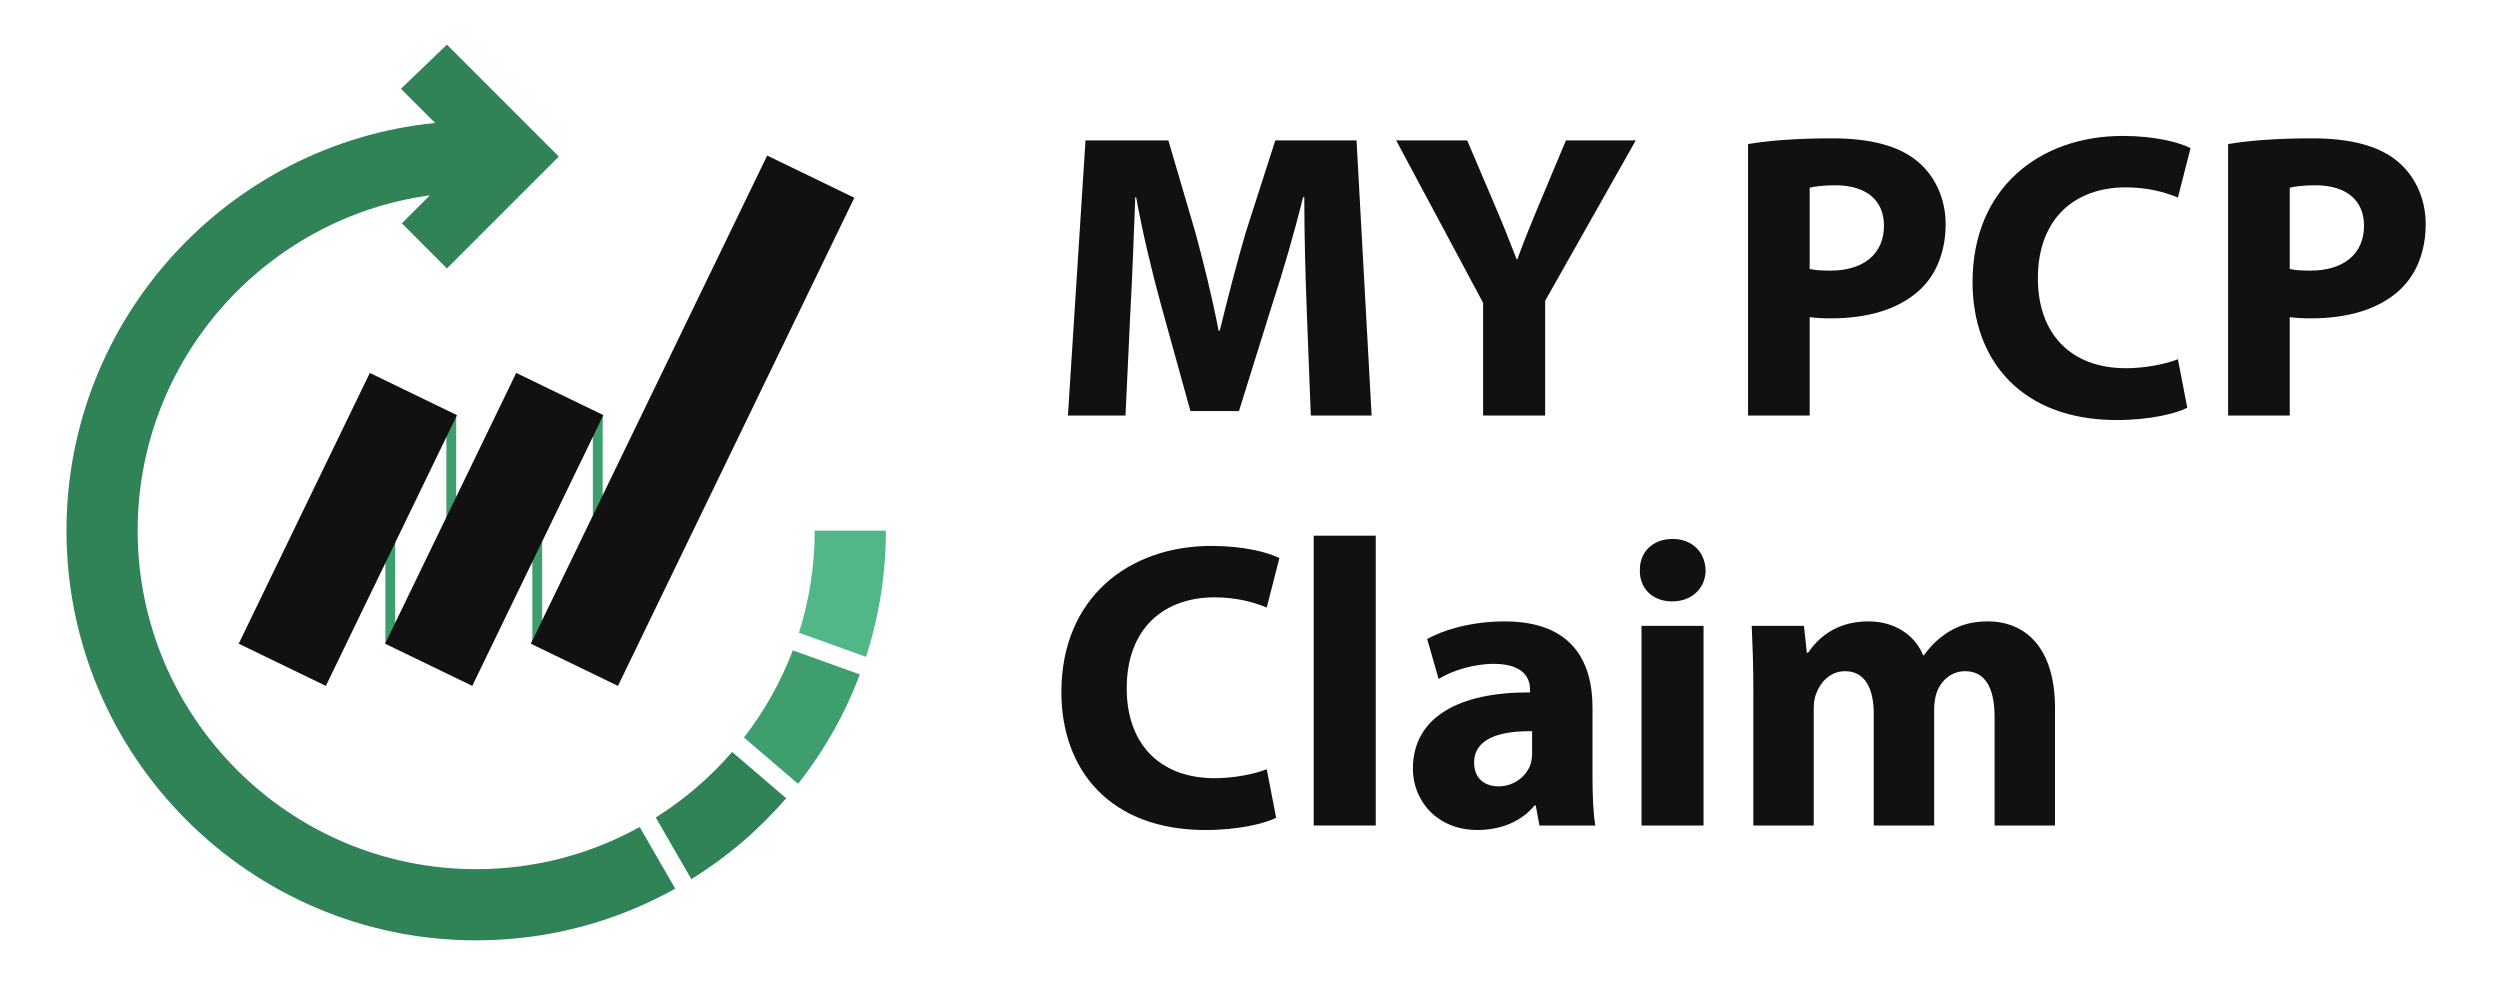<?xml version="1.0" encoding="UTF-8"?>
<svg id="Layer_1" data-name="Layer 1" xmlns="http://www.w3.org/2000/svg" viewBox="0 0 878.08 349.75">
  <defs>
    <style>
      .cls-1 {
        fill: #3f9e6e;
      }

      .cls-2 {
        fill: #111;
      }

      .cls-3 {
        fill: #52b788;
      }

      .cls-4 {
        fill: #308257;
      }
    </style>
  </defs>
  <g>
    <rect class="cls-1" x="135.36" y="189.5" width="3.45" height="36.53"/>
    <rect class="cls-1" x="156.78" y="145.95" width="3.45" height="36.53"/>
    <rect class="cls-1" x="208.23" y="145.95" width="3.45" height="36.53"/>
    <rect class="cls-1" x="186.97" y="189.52" width="3.45" height="36.53"/>
    <g>
      <path class="cls-4" d="M237.17,312.12c-20.71,11.57-44.56,18.16-69.92,18.16-79.35,0-143.9-64.56-143.9-143.9,0-74.48,56.87-135.93,129.48-143.19l-12.02-12,16.16-15.51,39.3,39.3-39.3,39.3-15.82-15.85,9.84-9.83c-57.9,7.94-102.64,57.74-102.64,117.78,0,65.56,53.34,118.9,118.9,118.9,20.81,0,40.39-5.37,57.42-14.81l12.5,21.65Z"/>
      <path class="cls-4" d="M257.15,264.12l18.98,16.25c-9.58,11.08-20.81,20.68-33.31,28.42l-12.5-21.66c10.05-6.31,19.09-14.08,26.83-23.01Z"/>
      <path class="cls-1" d="M278.46,228.43l23.54,8.45c-5.25,13.97-12.61,26.91-21.69,38.43l-19.01-16.27c7.15-9.22,12.96-19.52,17.16-30.61Z"/>
      <path class="cls-3" d="M311.15,186.38c0,15.46-2.45,30.35-6.98,44.32l-23.55-8.46h0c3.59-11.33,5.53-23.37,5.53-35.86h25Z"/>
    </g>
  </g>
  <g>
    <rect class="cls-2" x="105.17" y="133.12" width="34.01" height="105.66" transform="translate(93.26 -34.66) rotate(25.84)"/>
    <rect class="cls-2" x="156.58" y="133.12" width="34.01" height="105.66" transform="translate(98.41 -57.07) rotate(25.84)"/>
    <rect class="cls-2" x="226.25" y="52.53" width="34.01" height="190.49" transform="translate(88.73 -91.25) rotate(25.84)"/>
    <g>
      <path class="cls-2" d="M458.97,108.96c-.43-11.61-.86-25.67-.86-39.72h-.43c-3.01,12.33-7.03,26.1-10.75,37.42l-11.76,37.71h-17.06l-10.32-37.28c-3.15-11.47-6.45-25.24-8.75-37.85h-.29c-.57,13.05-1,27.96-1.72,40l-1.72,36.71h-20.22l6.17-96.64h29.11l9.46,32.26c3.01,11.04,6.02,23.23,8.17,34.56h.43c2.72-11.18,6.02-23.95,9.18-34.7l10.32-32.12h28.53l5.3,96.64h-21.36l-1.43-36.99Z"/>
      <path class="cls-2" d="M520.91,145.95v-39.58l-30.54-57.07h24.95l9.89,23.23c3.01,7.03,5.02,12.19,7.46,18.5h.29c2.15-6.02,4.45-11.61,7.31-18.5l9.75-23.23h24.52l-31.83,56.35v40.29h-21.79Z"/>
      <path class="cls-2" d="M613.97,50.6c6.74-1.15,16.2-2.01,29.54-2.01s23.09,2.58,29.54,7.74c6.17,4.88,10.32,12.91,10.32,22.37s-3.15,17.49-8.89,22.94c-7.46,7.03-18.5,10.18-31.4,10.18-2.87,0-5.45-.14-7.46-.43v34.56h-21.65V50.6Zm21.65,43.88c1.86,.43,4.16,.57,7.31,.57,11.61,0,18.78-5.88,18.78-15.77,0-8.89-6.17-14.2-17.06-14.2-4.45,0-7.46,.43-9.03,.86v28.53Z"/>
      <path class="cls-2" d="M768.25,143.23c-4.02,2.01-13.05,4.3-24.81,4.3-33.41,0-50.62-20.93-50.62-48.46,0-32.98,23.52-51.33,52.77-51.33,11.33,0,19.93,2.29,23.8,4.3l-4.44,17.35c-4.45-1.86-10.61-3.58-18.35-3.58-17.35,0-30.83,10.47-30.83,31.98,0,19.36,11.47,31.54,30.97,31.54,6.6,0,13.91-1.43,18.21-3.15l3.3,17.06Z"/>
      <path class="cls-2" d="M782.58,50.6c6.74-1.15,16.2-2.01,29.54-2.01s23.09,2.58,29.54,7.74c6.17,4.88,10.32,12.91,10.32,22.37s-3.15,17.49-8.89,22.94c-7.46,7.03-18.5,10.18-31.4,10.18-2.87,0-5.45-.14-7.46-.43v34.56h-21.65V50.6Zm21.65,43.88c1.86,.43,4.16,.57,7.31,.57,11.61,0,18.78-5.88,18.78-15.77,0-8.89-6.17-14.2-17.06-14.2-4.45,0-7.46,.43-9.03,.86v28.53Z"/>
      <path class="cls-2" d="M448.22,287.23c-4.02,2.01-13.05,4.3-24.81,4.3-33.41,0-50.62-20.93-50.62-48.46,0-32.98,23.52-51.33,52.77-51.33,11.33,0,19.93,2.29,23.8,4.3l-4.44,17.35c-4.45-1.86-10.61-3.58-18.35-3.58-17.35,0-30.83,10.47-30.83,31.98,0,19.36,11.47,31.54,30.97,31.54,6.6,0,13.91-1.43,18.21-3.15l3.3,17.06Z"/>
      <path class="cls-2" d="M461.41,188.15h21.79v101.8h-21.79v-101.8Z"/>
      <path class="cls-2" d="M559.34,272.89c0,6.74,.29,13.19,1,17.06h-19.64l-1.29-7.03h-.43c-4.59,5.59-11.76,8.6-20.07,8.6-14.2,0-22.66-10.32-22.66-21.51,0-18.21,16.35-26.96,41.15-26.81v-1c0-3.73-2.01-9.03-12.76-9.03-7.17,0-14.77,2.44-19.36,5.31l-4.01-14.05c4.88-2.72,14.48-6.17,27.24-6.17,23.37,0,30.83,13.76,30.83,30.25v24.38Zm-21.22-16.06c-11.47-.14-20.36,2.58-20.36,11.04,0,5.59,3.73,8.32,8.6,8.32,5.45,0,9.89-3.58,11.33-8.03,.29-1.15,.43-2.44,.43-3.73v-7.6Z"/>
      <path class="cls-2" d="M599.06,200.33c0,6.02-4.59,10.9-11.76,10.9s-11.47-4.88-11.33-10.9c-.14-6.31,4.45-11.04,11.47-11.04s11.47,4.73,11.62,11.04Zm-22.51,89.62v-70.12h21.79v70.12h-21.79Z"/>
      <path class="cls-2" d="M615.83,242.2c0-8.75-.29-16.2-.57-22.37h18.35l1,9.46h.43c3.01-4.45,9.18-11.04,21.22-11.04,9.03,0,16.2,4.59,19.21,11.9h.29c2.58-3.73,5.74-6.45,9.03-8.46,3.87-2.29,8.17-3.44,13.33-3.44,13.48,0,23.66,9.46,23.66,30.4v41.3h-21.22v-38.14c0-10.18-3.3-16.06-10.32-16.06-5.02,0-8.6,3.44-10.04,7.6-.57,1.58-.86,3.87-.86,5.59v41.01h-21.22v-39.29c0-8.89-3.15-14.91-10.04-14.91-5.59,0-8.89,4.3-10.18,7.89-.72,1.72-.86,3.73-.86,5.45v40.87h-21.22v-47.75Z"/>
    </g>
  </g>
</svg>